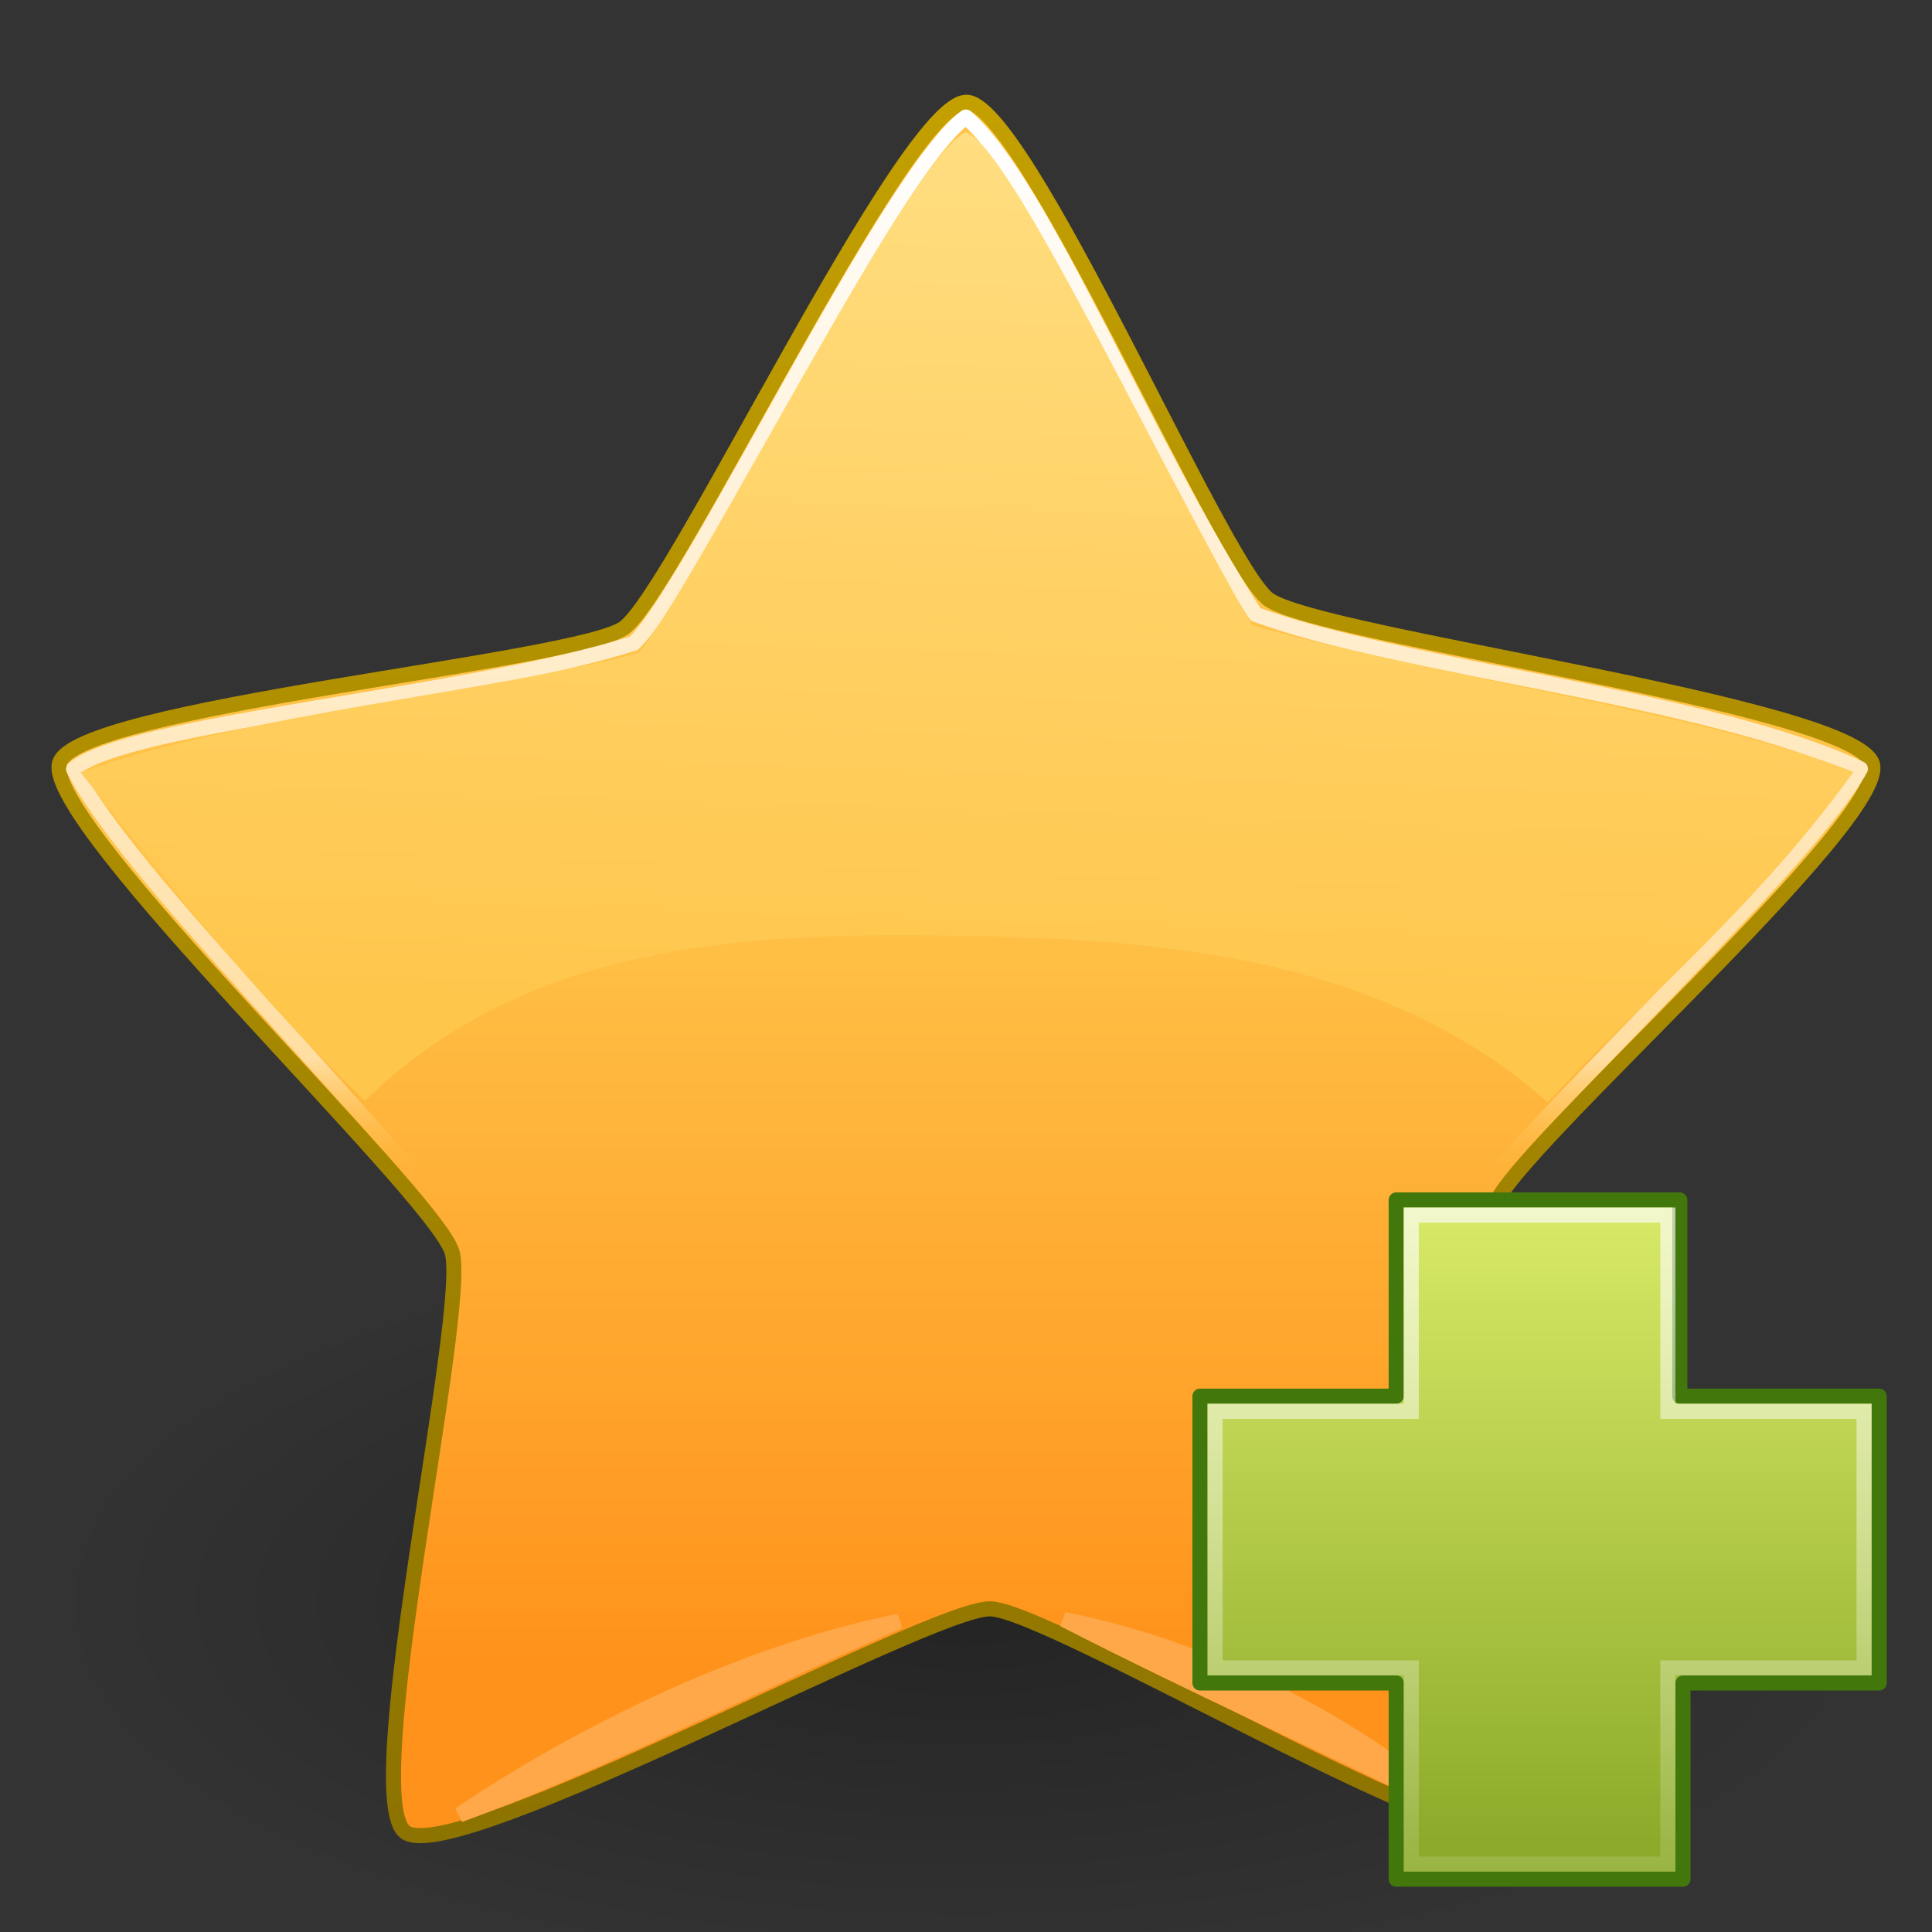 <?xml version="1.0" encoding="UTF-8" standalone="no"?>
<!-- Created with Inkscape (http://www.inkscape.org/) -->

<svg
   xmlns:svg="http://www.w3.org/2000/svg"
   xmlns="http://www.w3.org/2000/svg"
   xmlns:xlink="http://www.w3.org/1999/xlink"
   version="1.1"
   width="128"
   height="128"
   id="svg2418">
  <rect width="100%" height="100%" fill="#333333" stroke="none"/>
  <defs
     id="defs2420">
    <linearGradient
       id="linearGradient8838">
      <stop
         id="stop8840"
         style="stop-color:#000000;stop-opacity:1"
         offset="0" />
      <stop
         id="stop8842"
         style="stop-color:#000000;stop-opacity:0"
         offset="1" />
    </linearGradient>
    <radialGradient
       cx="62.625"
       cy="4.625"
       r="10.625"
       fx="62.625"
       fy="4.625"
       id="radialGradient2499"
       xlink:href="#linearGradient8838"
       gradientUnits="userSpaceOnUse"
       gradientTransform="matrix(1,0,0,0.341,0,3.047)" />
    <linearGradient
       id="linearGradient3215">
      <stop
         id="stop3217"
         style="stop-color:#8c7200;stop-opacity:1"
         offset="0" />
      <stop
         id="stop3219"
         style="stop-color:#c4a000;stop-opacity:1"
         offset="1" />
    </linearGradient>
    <linearGradient
       x1="21.483"
       y1="36.346"
       x2="21.483"
       y2="9.58"
       id="linearGradient2467"
       xlink:href="#linearGradient3215"
       gradientUnits="userSpaceOnUse" />
    <linearGradient
       id="linearGradient2250">
      <stop
         id="stop2252"
         style="stop-color:#ffc349;stop-opacity:1"
         offset="0" />
      <stop
         id="stop2256"
         style="stop-color:#ff921a;stop-opacity:1"
         offset="1" />
    </linearGradient>
    <linearGradient
       x1="21.483"
       y1="21.671"
       x2="21.483"
       y2="33.41"
       id="linearGradient2465"
       xlink:href="#linearGradient2250"
       gradientUnits="userSpaceOnUse" />
    <linearGradient
       id="linearGradient5178">
      <stop
         id="stop5180"
         style="stop-color:#ffffff;stop-opacity:1"
         offset="0" />
      <stop
         id="stop6155"
         style="stop-color:#ffdea1;stop-opacity:1"
         offset="0.892" />
      <stop
         id="stop5182"
         style="stop-color:#ffbd43;stop-opacity:0"
         offset="1" />
    </linearGradient>
    <linearGradient
       x1="21.483"
       y1="9.463"
       x2="21.483"
       y2="26.294"
       id="linearGradient5541"
       xlink:href="#linearGradient5178"
       gradientUnits="userSpaceOnUse"
       gradientTransform="matrix(4.159,0,0,4.117,-25.437,-110.577)" />
    <linearGradient
       id="linearGradient3230">
      <stop
         id="stop3232"
         style="stop-color:#ffefa7;stop-opacity:1"
         offset="0" />
      <stop
         id="stop3234"
         style="stop-color:#ffc64c;stop-opacity:1"
         offset="1" />
    </linearGradient>
    <linearGradient
       x1="24.587"
       y1="-5.435"
       x2="23.673"
       y2="22.839"
       id="linearGradient2476"
       xlink:href="#linearGradient3230"
       gradientUnits="userSpaceOnUse"
       gradientTransform="matrix(3.596,0,0,3.596,-22.319,-94.932)" />
    <linearGradient
       x1="24.104"
       y1="15.169"
       x2="24.104"
       y2="32.485"
       id="linearGradient4766"
       xlink:href="#linearGradient2264"
       gradientUnits="userSpaceOnUse"
       gradientTransform="matrix(0.893,0,0,0.888,-54.222,20.005)" />
    <linearGradient
       id="linearGradient2264">
      <stop
         id="stop2266"
         style="stop-color:#d7e866;stop-opacity:1"
         offset="0" />
      <stop
         id="stop2268"
         style="stop-color:#8cab2a;stop-opacity:1"
         offset="1" />
    </linearGradient>
    <linearGradient
       id="linearGradient4222">
      <stop
         id="stop4224"
         style="stop-color:#ffffff;stop-opacity:1"
         offset="0" />
      <stop
         id="stop4226"
         style="stop-color:#ffffff;stop-opacity:0"
         offset="1" />
    </linearGradient>
    <linearGradient
       x1="24.139"
       y1="-9.801"
       x2="24.139"
       y2="47.273"
       id="linearGradient2874"
       xlink:href="#linearGradient4222"
       gradientUnits="userSpaceOnUse"
       gradientTransform="matrix(0.536,0,0,0.533,-45.663,28.012)" />
  </defs>
  <g
     transform="translate(0,80)"
     id="layer1">
    <path
       d="m 73.25,4.625 a 10.625,3.625 0 1 1 -21.25,0 10.625,3.625 0 1 1 21.25,0 z"
       transform="matrix(5.74,0,0,6.845,-295.486,-5.534)"
       id="path8836"
       style="opacity:0.3;fill:url(#radialGradient2499);fill-opacity:1;fill-rule:evenodd;stroke:none;stroke-width:1;marker:none;visibility:visible;display:inline;overflow:visible" />
    <path
       d="m 21.483,9.984 c 0.872,-0.038 3.844,6.933 4.55,7.446 0.76,0.552 8.742,1.571 9.071,2.451 0.306,0.817 -5.405,5.799 -5.675,6.629 -0.29,0.894 1.207,8.8 0.472,9.385 -0.683,0.543 -7.185,-3.349 -8.058,-3.349 -0.94,-4e-6 -7.996,3.868 -8.78,3.349 -0.728,-0.482 0.965,-7.868 0.695,-8.698 -0.29,-0.894 -6.149,-6.41 -5.898,-7.315 0.233,-0.841 7.781,-1.514 8.487,-2.027 0.76,-0.552 4.196,-7.829 5.134,-7.87 z"
       transform="matrix(4.408,0,0,4.424,-30.704,-117.395)"
       id="path1307"
       style="fill:url(#linearGradient2465);fill-opacity:1;fill-rule:nonzero;stroke:url(#linearGradient2467);stroke-width:0.226;stroke-linecap:butt;stroke-linejoin:round;stroke-miterlimit:4;stroke-opacity:1;stroke-dasharray:none;stroke-dashoffset:0;marker:none;visibility:visible;display:inline;overflow:visible" />
    <path
       d="m 63.991,-72.247 c 5.042,4.327 11.905,21.746 19.191,32.953 9.597,3.551 30.109,5.515 40.075,10.228 -3.407,6.168 -19.383,20.845 -27.429,30.428 C 97.799,14.192 97.079,24.568 99.05,37.398 87.334,31.577 75.736,29.37 64.02,23.549 52.305,29.37 39.191,34.957 27.475,40.778 29.446,27.948 30.94,14.554 31.163,2.306 23.234,-7.742 8.201,-22.399 4.876,-29.045 8.268,-32.073 31.099,-33.91 41.988,-37.38 45.861,-41.032 58.834,-68.497 63.991,-72.247 z"
       id="path1309"
       style="fill:none;stroke:url(#linearGradient5541);stroke-width:1;stroke-linecap:round;stroke-linejoin:round;stroke-miterlimit:4;stroke-opacity:1;stroke-dasharray:none;stroke-dashoffset:0;marker:none;visibility:visible;display:inline;overflow:visible" />
    <path
       d="m 63.991,-71.236 c -3.487,1.294 -17.51,29.318 -21.646,34.473 -10.311,2.756 -25.207,3.837 -37.012,7.939 C 11.329,-21.222 17.01,-13.97 24.172,-7.067 35.278,-17.936 50.532,-18.224 63.991,-17.996 c 13.459,0.228 27.863,1.546 38.548,11.025 6.864,-7.335 13.864,-13.037 20.261,-21.886 -9.636,-3.838 -27.456,-6.247 -39.841,-9.717 C 76.443,-49.807 66.895,-70.376 63.991,-71.236 z"
       id="path1322"
       style="fill:url(#linearGradient2476);fill-opacity:1;fill-rule:nonzero;stroke:none;stroke-width:1;marker:none;visibility:visible;display:inline;overflow:visible" />
    <path
       d="m 95.971,39.65 c 0,0 -10.119,-9.281 -25.493,-12.356 8.89,4.55 16.485,7.923 25.493,12.356 z"
       id="path11014"
       style="fill:#ffa849;fill-opacity:1;stroke:#ffa849;stroke-width:1;stroke-linecap:butt;stroke-linejoin:miter;stroke-miterlimit:4;stroke-opacity:1;stroke-dasharray:none;display:inline" />
    <path
       d="m 30.45,40.235 c 0,0 13.749,-9.749 29.122,-12.823 C 50.215,31.455 39.925,36.779 30.45,40.235 z"
       id="path11985"
       style="fill:#ffa849;fill-opacity:1;stroke:#ffa849;stroke-width:1;stroke-linecap:butt;stroke-linejoin:miter;stroke-miterlimit:4;stroke-opacity:1;stroke-dasharray:none;display:inline" />
    <g
       transform="matrix(2.67,0,0,2.67,189.636,-88.418)"
       id="g4762"
       style="stroke-width:1;stroke-miterlimit:4;stroke-dasharray:none;display:inline">
      <path
         d="m -36.38,37.797 0,-4.869 7.038,0 0,4.869 4.947,0 0,7.116 -4.869,0 0,4.869 -7.116,0 0,-4.869 -4.869,0 0,-7.116 4.869,0 z"
         id="path2262"
         style="fill:url(#linearGradient4766);fill-opacity:1;fill-rule:evenodd;stroke:#42770c;stroke-width:0.375;stroke-linecap:butt;stroke-linejoin:round;stroke-miterlimit:4;stroke-opacity:1;stroke-dasharray:none" />
      <path
         d="m -36.006,38.172 0,-4.869 6.367,0 0,4.869 4.869,0 0,6.367 -4.869,0 0,4.869 -6.367,0 0,-4.869 -4.869,0 0,-6.367 4.869,0 z"
         id="path2272"
         style="fill:none;stroke:url(#linearGradient2874);stroke-width:0.375;stroke-linecap:butt;stroke-linejoin:miter;stroke-miterlimit:4;stroke-opacity:1;stroke-dasharray:none" />
    </g>
  </g>
</svg>
